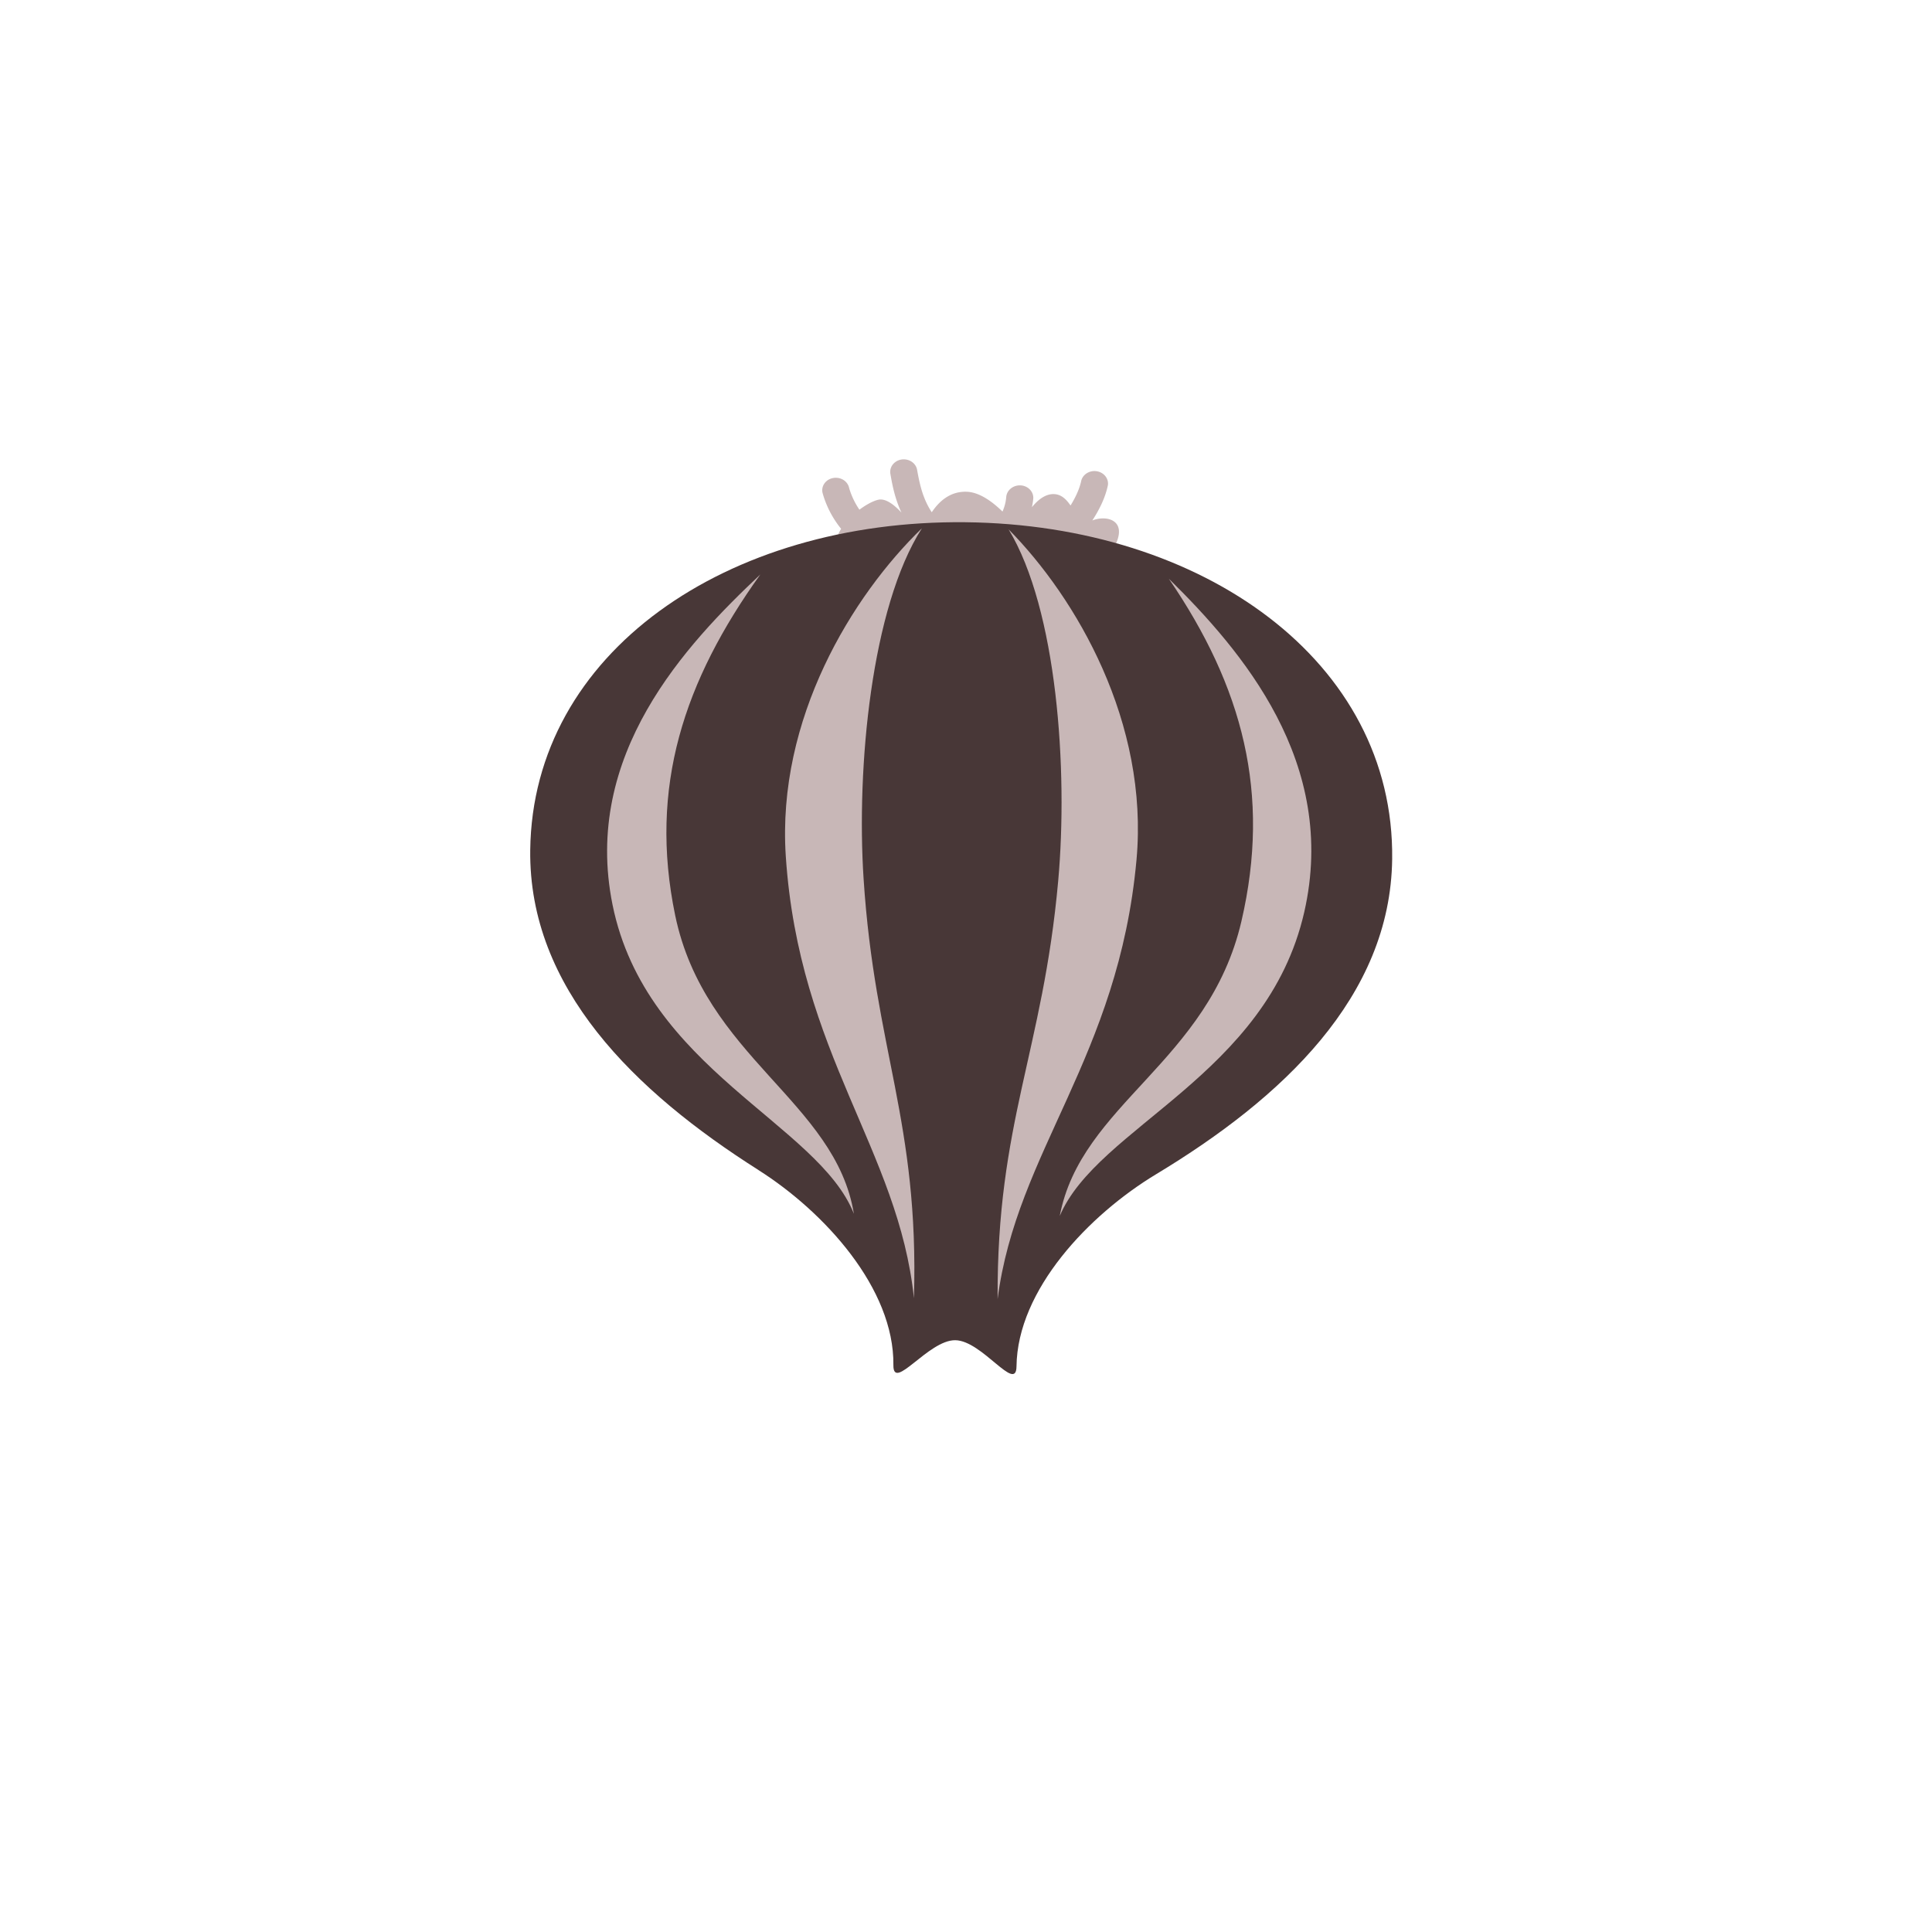 <?xml version="1.0" encoding="UTF-8" standalone="no"?>
<!-- Uploaded to: SVG Repo, www.svgrepo.com, Generator: SVG Repo Mixer Tools -->

<svg
   width="800px"
   height="800px"
   viewBox="0 0 36 36"
   aria-hidden="true"
   role="img"
   class="iconify iconify--twemoji"
   preserveAspectRatio="xMidYMid meet"
   version="1.1"
   id="svg12"
   sodipodi:docname="onion_dead.svg"
   inkscape:version="1.1.1 (3bf5ae0d25, 2021-09-20)"
   xmlns:inkscape="http://www.inkscape.org/namespaces/inkscape"
   xmlns:sodipodi="http://sodipodi.sourceforge.net/DTD/sodipodi-0.dtd"
   xmlns="http://www.w3.org/2000/svg"
   xmlns:svg="http://www.w3.org/2000/svg">
  <defs
     id="defs16" />
  <sodipodi:namedview
     id="namedview14"
     pagecolor="#ffffff"
     bordercolor="#666666"
     borderopacity="1.0"
     inkscape:pageshadow="2"
     inkscape:pageopacity="0.0"
     inkscape:pagecheckerboard="0"
     showgrid="false"
     inkscape:zoom="1.09125"
     inkscape:cx="400"
     inkscape:cy="400"
     inkscape:window-width="1664"
     inkscape:window-height="1111"
     inkscape:window-x="4905"
     inkscape:window-y="546"
     inkscape:window-maximized="0"
     inkscape:current-layer="svg12" />
  <path
     fill="#d39954"
     d="m 15.327,9.184 a 2.071,1.914 0 0 0 0.346,0.67 c -0.11,0.18 -0.144,0.376 -9.8e-4,0.546 0.355,0.419 4.41,1.03 5.085,-0.196 C 21.036,9.696 20.628,9.59 20.354,9.698 20.491,9.487 20.6,9.262 20.645,9.036 A 0.253,0.234 0 0 0 20.149,8.951 c -0.032,0.157 -0.107,0.316 -0.201,0.468 -0.075,-0.108 -0.165,-0.205 -0.303,-0.212 -0.165,-0.008 -0.306,0.108 -0.417,0.244 0.022,-0.099 0.026,-0.166 0.026,-0.173 A 0.251,0.232 0 0 0 19.007,9.044 l -0.003,1.466e-4 a 0.254,0.234 0 0 0 -0.255,0.226 0.974,0.9 0 0 1 -0.069,0.262 C 18.497,9.353 18.254,9.171 18.012,9.163 17.704,9.153 17.498,9.342 17.362,9.545 17.201,9.3 17.14,9.045 17.089,8.755 a 0.252,0.233 0 1 0 -0.498,0.075 c 0.036,0.207 0.083,0.457 0.206,0.721 -0.14,-0.15 -0.298,-0.272 -0.436,-0.238 -0.096,0.023 -0.223,0.092 -0.347,0.184 C 15.873,9.293 15.821,9.089 15.821,9.086 a 0.253,0.234 0 0 0 -0.301,-0.178 0.251,0.232 0 0 0 -0.193,0.276 z"
     id="path2"
     style="stroke-width:0.496;fill:#c8b7b7" />
  <path
     fill="#edd6a6"
     d="m 14.132,21.802 c 1.231,0.78 2.532,2.207 2.515,3.635 -0.006,0.503 0.652,-0.47 1.153,-0.464 0.501,0.005 1.136,0.991 1.141,0.488 0.017,-1.429 1.353,-2.828 2.603,-3.582 2.342,-1.413 4.366,-3.299 4.397,-5.872 0.045,-3.683 -3.52,-6.23 -7.955,-6.276 -4.435,-0.046 -8.061,2.425 -8.106,6.108 -0.031,2.573 1.946,4.501 4.252,5.962 z"
     id="path4"
     style="stroke-width:0.496;fill:#483737" />
  <path
     fill="#e2a759"
     d="m 21.78,10.784 c 1.359,1.338 3.158,3.427 2.523,6.211 -0.695,3.046 -3.855,4 -4.556,5.663 0.395,-2.089 2.773,-2.863 3.385,-5.491 0.554,-2.381 0.023,-4.369 -1.352,-6.383 z"
     id="path6"
     style="stroke-width:0.496;fill:#c8b7b7" />
  <path
     fill="#e2a759"
     d="m 18.791,9.861 c 1.269,1.286 2.619,3.606 2.386,6.162 -0.335,3.68 -2.236,5.432 -2.588,8.184 -0.018,-3.293 0.843,-4.61 1.129,-7.793 0.186,-2.071 -0.02,-5.06 -0.926,-6.553 z m -4.623,0.843 c -1.392,1.31 -3.321,3.36 -2.754,6.156 0.621,3.06 3.836,4.08 4.497,5.757 -0.344,-2.097 -2.782,-2.921 -3.33,-5.561 -0.496,-2.392 0.164,-4.368 1.587,-6.352 z"
     id="path8"
     style="stroke-width:0.496;fill:#c8b7b7" />
  <path
     fill="#e2a759"
     d="m 17.178,9.844 c -1.3,1.259 -2.706,3.55 -2.536,6.111 0.245,3.686 2.103,5.477 2.388,8.236 0.098,-3.292 -0.731,-4.627 -0.938,-7.814 -0.136,-2.074 0.143,-5.058 1.086,-6.533 z"
     id="path10"
     style="stroke-width:0.496;fill:#c8b7b7" />
</svg>
